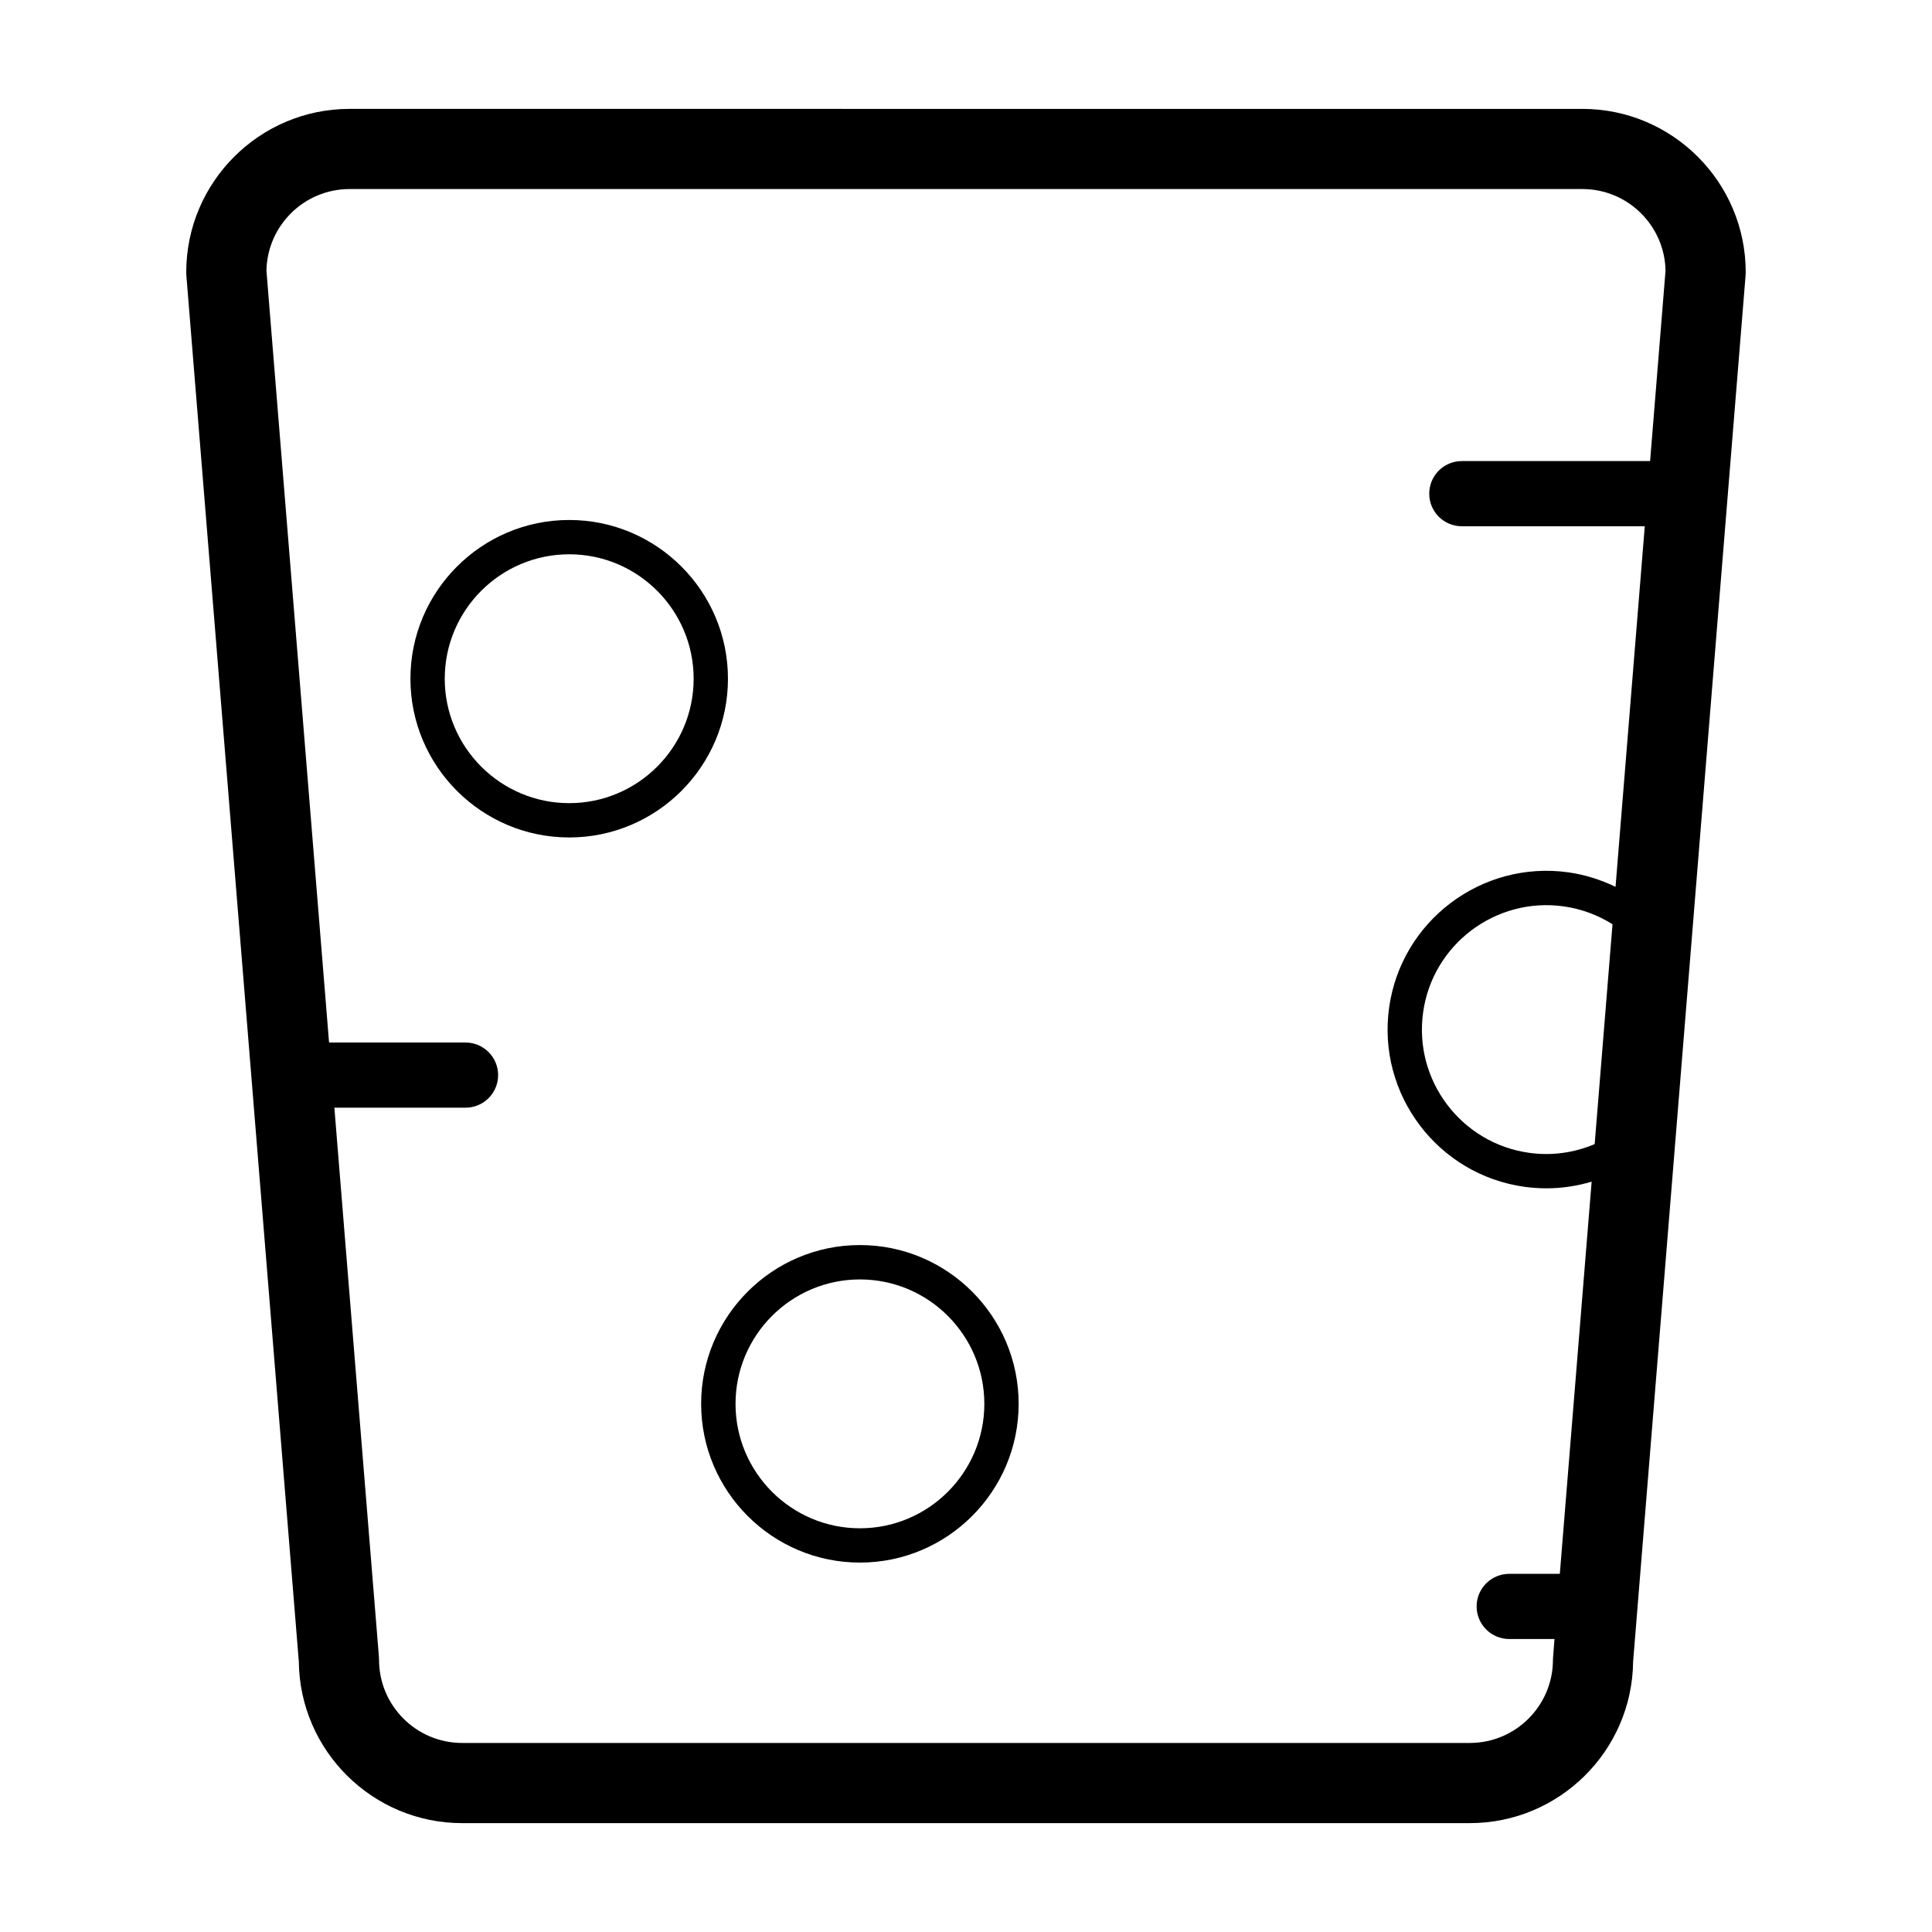<svg height='100px' width='100px'  fill="#000000" xmlns="http://www.w3.org/2000/svg" xmlns:xlink="http://www.w3.org/1999/xlink" version="1.1" x="0px" y="0px" viewBox="0 0 100 100" enable-background="new 0 0 100 100" xml:space="preserve"><g><path d="M84.53,86.002l5.821-71.745c0.004-0.057,0.007-0.112,0.007-0.168c0-4.661-3.792-8.453-8.453-8.453H18.093   c-4.661,0-8.453,3.792-8.453,8.453c0,0.056,0.003,0.112,0.006,0.168l5.821,71.745c0.048,4.62,3.821,8.363,8.453,8.363h52.157   C80.709,94.365,84.482,90.622,84.53,86.002z M82.54,59.219c-1.062,0.451-2.225,0.614-3.392,0.451   c-3.517-0.489-5.979-3.751-5.488-7.268c0.487-3.517,3.754-5.979,7.268-5.489c0.907,0.125,1.77,0.447,2.535,0.926L82.54,59.219z    M19.619,85.912c0-0.057-0.003-0.112-0.007-0.167l-2.305-28.411h6.79c0.93,0,1.686-0.755,1.686-1.686   c0-0.932-0.756-1.687-1.686-1.687h-7.065l-3.241-39.951c0.042-2.337,1.956-4.225,4.302-4.225h63.812   c2.347,0,4.26,1.888,4.302,4.225l-0.798,9.855h-9.745c-0.933,0-1.687,0.755-1.687,1.688c0,0.931,0.754,1.686,1.687,1.686h9.469   L83.62,45.903c-0.77-0.372-1.593-0.632-2.449-0.752c-4.487-0.622-8.646,2.518-9.271,7.006c-0.625,4.487,2.517,8.647,7.004,9.272   c0.382,0.053,0.764,0.078,1.145,0.078c0.795,0,1.577-0.118,2.334-0.345l-1.647,20.3h-2.619c-0.93,0-1.687,0.753-1.687,1.686   c0,0.932,0.757,1.687,1.687,1.687h2.343l-0.07,0.91c-0.006,0.055-0.01,0.11-0.01,0.167c0,2.372-1.93,4.303-4.301,4.303H23.921   C21.549,90.215,19.619,88.284,19.619,85.912z"></path><path d="M29.463,26.914c-4.533,0-8.219,3.687-8.219,8.217c0,4.531,3.687,8.216,8.219,8.216c4.529,0,8.216-3.685,8.216-8.216   C37.679,30.6,33.993,26.914,29.463,26.914z M29.463,41.571c-3.552,0-6.443-2.89-6.443-6.44c0-3.552,2.891-6.441,6.443-6.441   s6.44,2.89,6.44,6.441C35.903,38.681,33.015,41.571,29.463,41.571z"></path><path d="M44.51,64.444c-4.532,0-8.219,3.687-8.219,8.218c0,4.53,3.687,8.217,8.219,8.217c4.53,0,8.215-3.687,8.215-8.217   C52.725,68.131,49.04,64.444,44.51,64.444z M44.51,79.104c-3.551,0-6.439-2.891-6.439-6.441s2.888-6.44,6.439-6.44   c3.552,0,6.439,2.89,6.439,6.44S48.062,79.104,44.51,79.104z"></path></g></svg>
